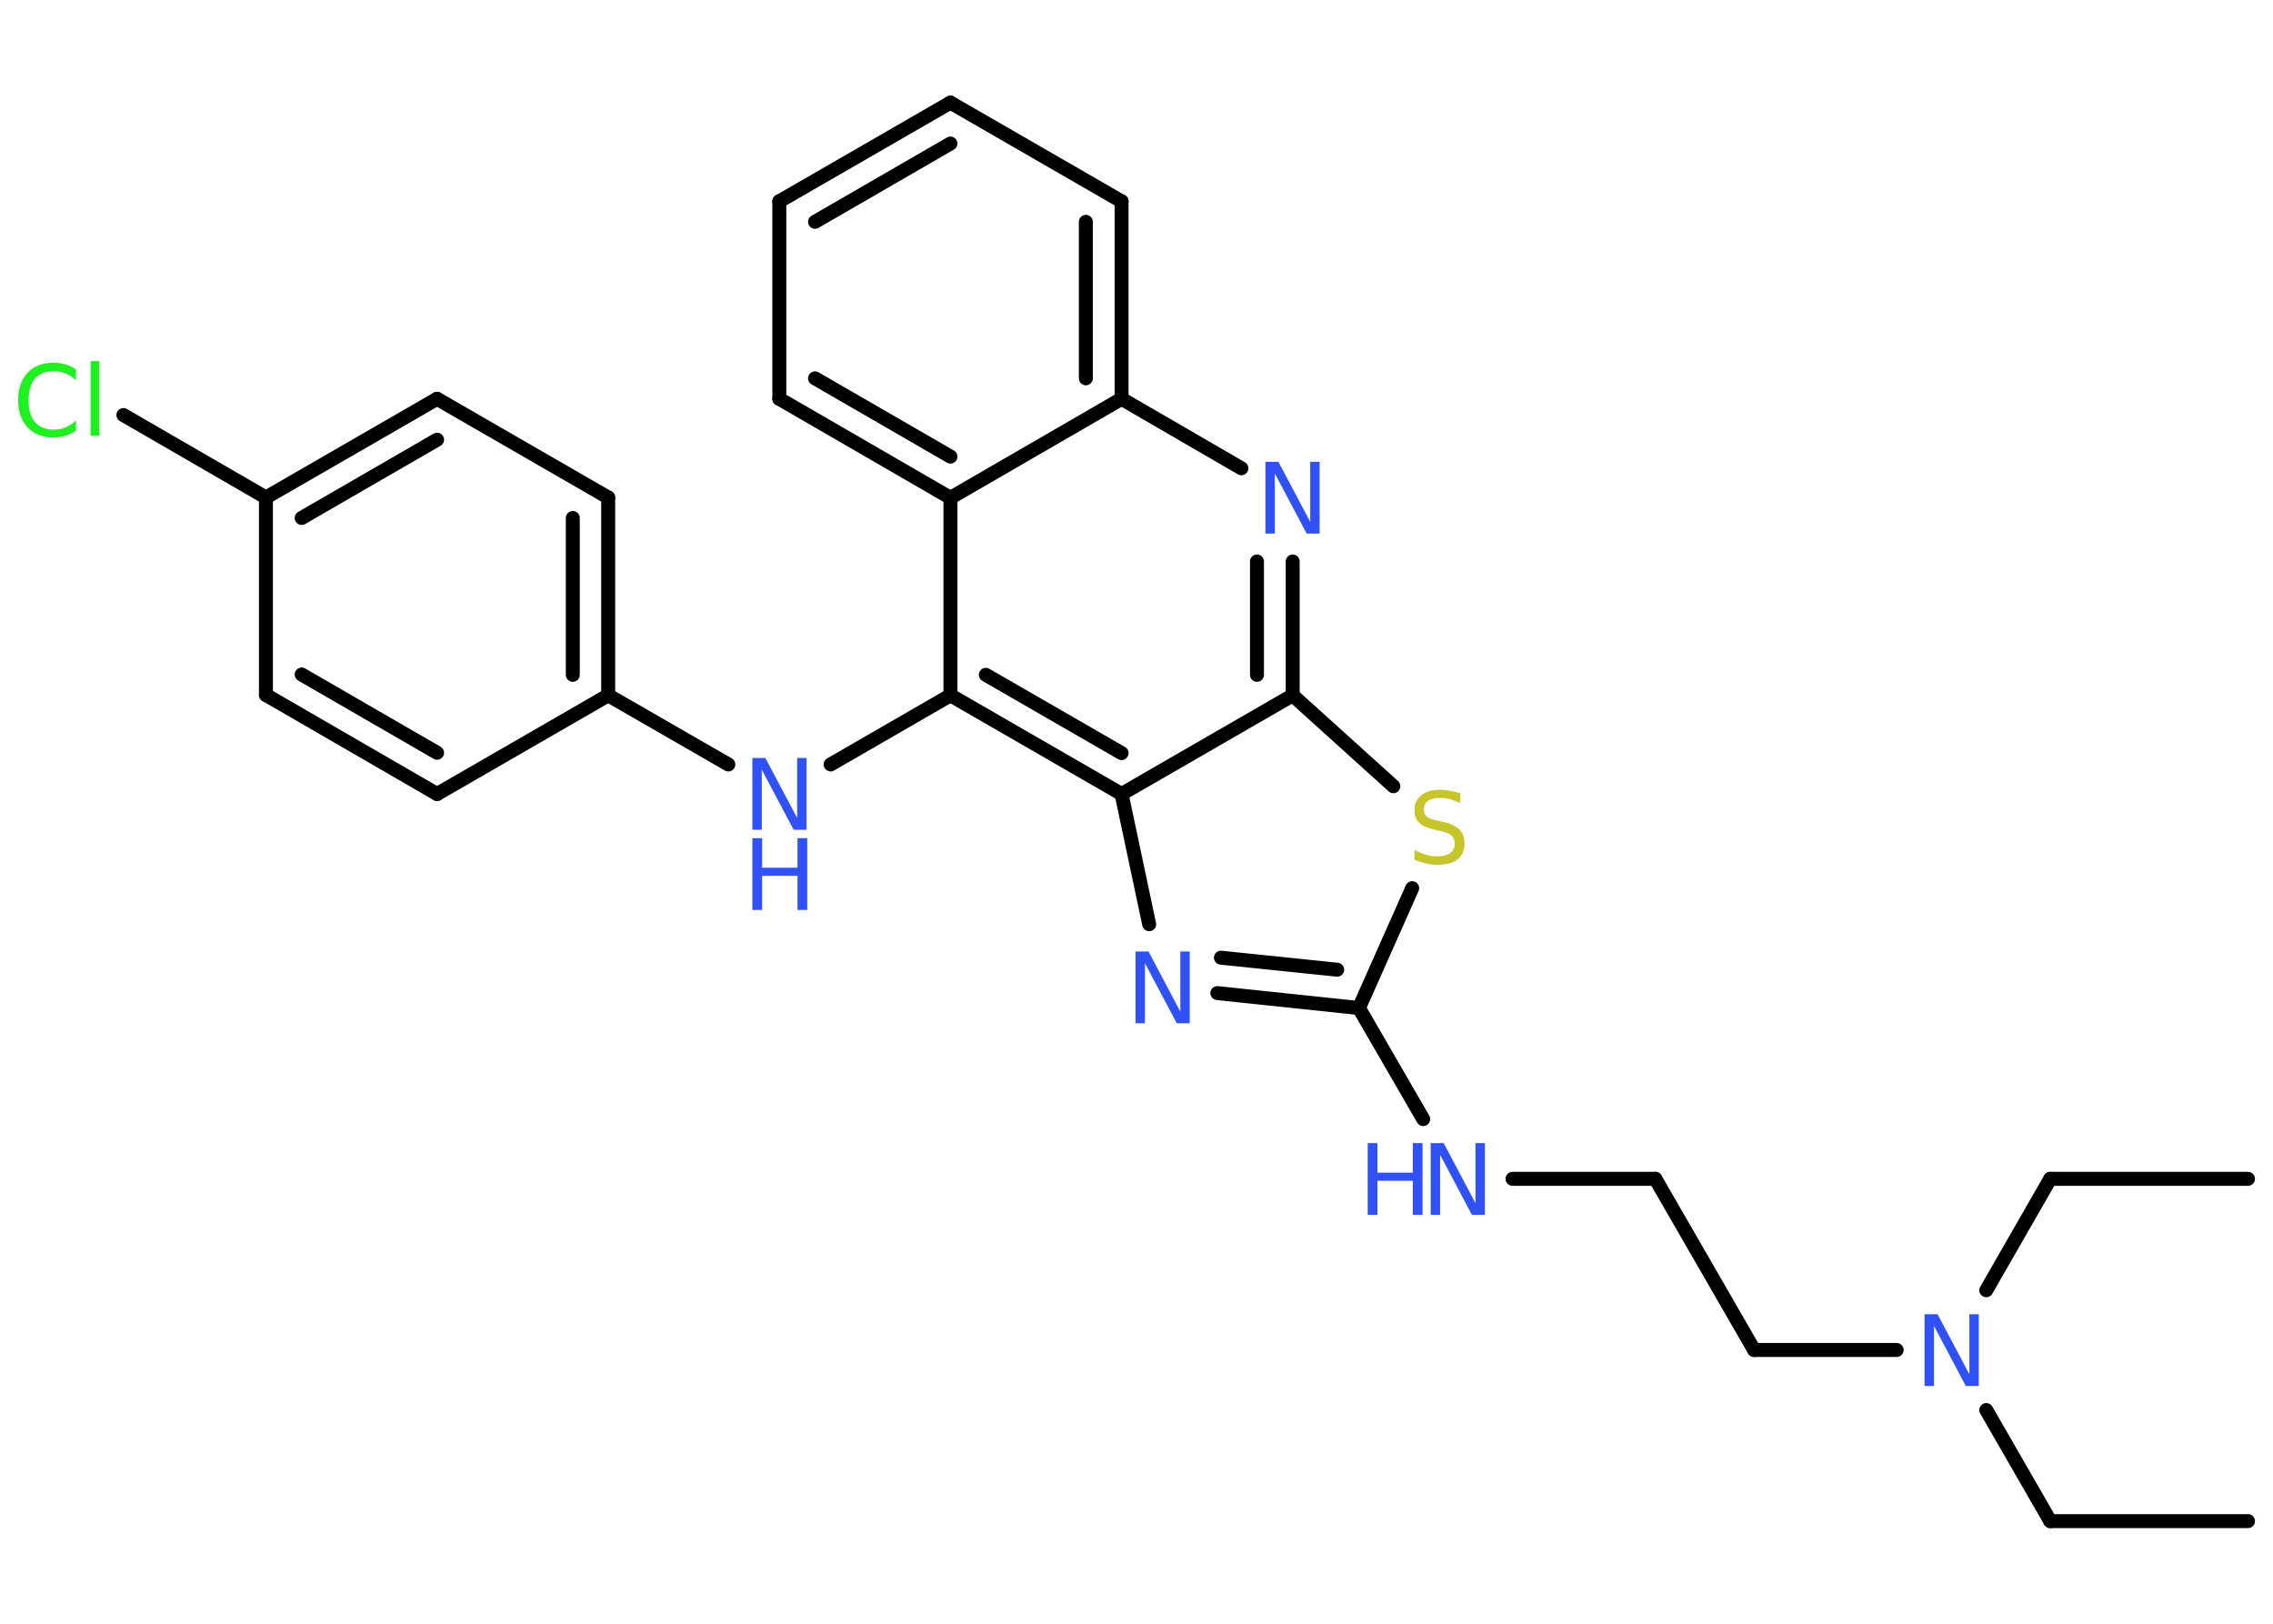<?xml version='1.0' encoding='UTF-8'?>
<!DOCTYPE svg PUBLIC "-//W3C//DTD SVG 1.1//EN" "http://www.w3.org/Graphics/SVG/1.1/DTD/svg11.dtd">
<svg version='1.2' xmlns='http://www.w3.org/2000/svg' xmlns:xlink='http://www.w3.org/1999/xlink' width='70.0mm' height='50.0mm' viewBox='0 0 70.0 50.0'>
  <desc>Generated by the Chemistry Development Kit (http://github.com/cdk)</desc>
  <g stroke-linecap='round' stroke-linejoin='round' stroke='#000000' stroke-width='.43' fill='#3050F8'>
    <rect x='.0' y='.0' width='70.0' height='50.0' fill='#FFFFFF' stroke='none'/>
    <g id='mol1' class='mol'>
      <line id='mol1bnd1' class='bond' x1='69.23' y1='46.84' x2='63.14' y2='46.84'/>
      <line id='mol1bnd2' class='bond' x1='63.14' y1='46.84' x2='61.17' y2='43.42'/>
      <line id='mol1bnd3' class='bond' x1='61.17' y1='39.73' x2='63.14' y2='36.3'/>
      <line id='mol1bnd4' class='bond' x1='63.14' y1='36.3' x2='69.23' y2='36.3'/>
      <line id='mol1bnd5' class='bond' x1='58.41' y1='41.57' x2='54.02' y2='41.57'/>
      <line id='mol1bnd6' class='bond' x1='54.02' y1='41.57' x2='50.98' y2='36.3'/>
      <line id='mol1bnd7' class='bond' x1='50.98' y1='36.3' x2='46.58' y2='36.3'/>
      <line id='mol1bnd8' class='bond' x1='43.83' y1='34.46' x2='41.85' y2='31.04'/>
      <g id='mol1bnd9' class='bond'>
        <line x1='37.49' y1='30.58' x2='41.85' y2='31.04'/>
        <line x1='37.6' y1='29.49' x2='41.18' y2='29.86'/>
      </g>
      <line id='mol1bnd10' class='bond' x1='35.39' y1='28.46' x2='34.54' y2='24.45'/>
      <g id='mol1bnd11' class='bond'>
        <line x1='29.27' y1='21.41' x2='34.54' y2='24.45'/>
        <line x1='30.36' y1='20.78' x2='34.54' y2='23.19'/>
      </g>
      <line id='mol1bnd12' class='bond' x1='29.27' y1='21.41' x2='25.58' y2='23.54'/>
      <line id='mol1bnd13' class='bond' x1='22.43' y1='23.54' x2='18.73' y2='21.41'/>
      <g id='mol1bnd14' class='bond'>
        <line x1='18.73' y1='21.41' x2='18.73' y2='15.32'/>
        <line x1='17.64' y1='20.78' x2='17.64' y2='15.95'/>
      </g>
      <line id='mol1bnd15' class='bond' x1='18.73' y1='15.32' x2='13.46' y2='12.28'/>
      <g id='mol1bnd16' class='bond'>
        <line x1='13.46' y1='12.28' x2='8.19' y2='15.32'/>
        <line x1='13.46' y1='13.54' x2='9.29' y2='15.95'/>
      </g>
      <line id='mol1bnd17' class='bond' x1='8.19' y1='15.32' x2='3.8' y2='12.78'/>
      <line id='mol1bnd18' class='bond' x1='8.19' y1='15.32' x2='8.19' y2='21.4'/>
      <g id='mol1bnd19' class='bond'>
        <line x1='8.19' y1='21.4' x2='13.46' y2='24.45'/>
        <line x1='9.29' y1='20.77' x2='13.46' y2='23.18'/>
      </g>
      <line id='mol1bnd20' class='bond' x1='18.73' y1='21.41' x2='13.46' y2='24.45'/>
      <line id='mol1bnd21' class='bond' x1='29.27' y1='21.41' x2='29.27' y2='15.33'/>
      <g id='mol1bnd22' class='bond'>
        <line x1='24.0' y1='12.28' x2='29.27' y2='15.33'/>
        <line x1='25.1' y1='11.65' x2='29.27' y2='14.06'/>
      </g>
      <line id='mol1bnd23' class='bond' x1='24.0' y1='12.28' x2='24.0' y2='6.2'/>
      <g id='mol1bnd24' class='bond'>
        <line x1='29.27' y1='3.16' x2='24.0' y2='6.2'/>
        <line x1='29.27' y1='4.42' x2='25.1' y2='6.83'/>
      </g>
      <line id='mol1bnd25' class='bond' x1='29.27' y1='3.16' x2='34.54' y2='6.2'/>
      <g id='mol1bnd26' class='bond'>
        <line x1='34.54' y1='12.28' x2='34.54' y2='6.2'/>
        <line x1='33.44' y1='11.65' x2='33.44' y2='6.83'/>
      </g>
      <line id='mol1bnd27' class='bond' x1='29.27' y1='15.33' x2='34.54' y2='12.28'/>
      <line id='mol1bnd28' class='bond' x1='34.54' y1='12.28' x2='38.23' y2='14.42'/>
      <g id='mol1bnd29' class='bond'>
        <line x1='39.81' y1='21.41' x2='39.81' y2='17.29'/>
        <line x1='38.71' y1='20.78' x2='38.71' y2='17.29'/>
      </g>
      <line id='mol1bnd30' class='bond' x1='34.54' y1='24.45' x2='39.81' y2='21.41'/>
      <line id='mol1bnd31' class='bond' x1='39.81' y1='21.41' x2='42.91' y2='24.21'/>
      <line id='mol1bnd32' class='bond' x1='41.85' y1='31.04' x2='43.49' y2='27.35'/>
      <path id='mol1atm3' class='atom' d='M59.27 40.47h.4l.98 1.85v-1.85h.29v2.21h-.4l-.98 -1.85v1.85h-.29v-2.21z' stroke='none'/>
      <g id='mol1atm8' class='atom'>
        <path d='M44.06 35.2h.4l.98 1.85v-1.85h.29v2.21h-.4l-.98 -1.85v1.85h-.29v-2.21z' stroke='none'/>
        <path d='M42.12 35.2h.3v.91h1.09v-.91h.3v2.21h-.3v-1.05h-1.09v1.05h-.3v-2.21z' stroke='none'/>
      </g>
      <path id='mol1atm10' class='atom' d='M34.97 29.3h.4l.98 1.85v-1.85h.29v2.21h-.4l-.98 -1.85v1.85h-.29v-2.21z' stroke='none'/>
      <g id='mol1atm13' class='atom'>
        <path d='M23.17 23.34h.4l.98 1.85v-1.85h.29v2.21h-.4l-.98 -1.85v1.85h-.29v-2.21z' stroke='none'/>
        <path d='M23.17 25.81h.3v.91h1.09v-.91h.3v2.21h-.3v-1.05h-1.09v1.05h-.3v-2.21z' stroke='none'/>
      </g>
      <path id='mol1atm18' class='atom' d='M2.34 11.39v.32q-.15 -.14 -.32 -.21q-.17 -.07 -.36 -.07q-.38 .0 -.58 .23q-.2 .23 -.2 .67q.0 .44 .2 .67q.2 .23 .58 .23q.19 .0 .36 -.07q.17 -.07 .32 -.21v.31q-.16 .11 -.33 .16q-.17 .05 -.37 .05q-.5 .0 -.79 -.31q-.29 -.31 -.29 -.84q.0 -.53 .29 -.84q.29 -.31 .79 -.31q.2 .0 .37 .05q.18 .05 .33 .16zM2.79 11.12h.27v2.3h-.27v-2.3z' stroke='none' fill='#1FF01F'/>
      <path id='mol1atm27' class='atom' d='M38.97 14.22h.4l.98 1.85v-1.85h.29v2.21h-.4l-.98 -1.85v1.85h-.29v-2.21z' stroke='none'/>
      <path id='mol1atm29' class='atom' d='M44.97 24.44v.29q-.17 -.08 -.32 -.12q-.15 -.04 -.29 -.04q-.24 .0 -.38 .09q-.13 .09 -.13 .27q.0 .15 .09 .22q.09 .07 .33 .12l.18 .04q.33 .07 .49 .23q.16 .16 .16 .43q.0 .32 -.21 .49q-.21 .17 -.63 .17q-.16 .0 -.33 -.04q-.18 -.04 -.37 -.11v-.31q.18 .1 .36 .15q.17 .05 .34 .05q.26 .0 .4 -.1q.14 -.1 .14 -.29q.0 -.16 -.1 -.25q-.1 -.09 -.33 -.14l-.18 -.04q-.34 -.07 -.48 -.21q-.15 -.14 -.15 -.39q.0 -.29 .21 -.46q.21 -.17 .57 -.17q.15 .0 .32 .03q.16 .03 .33 .08z' stroke='none' fill='#C6C62C'/>
    </g>
  </g>
</svg>
